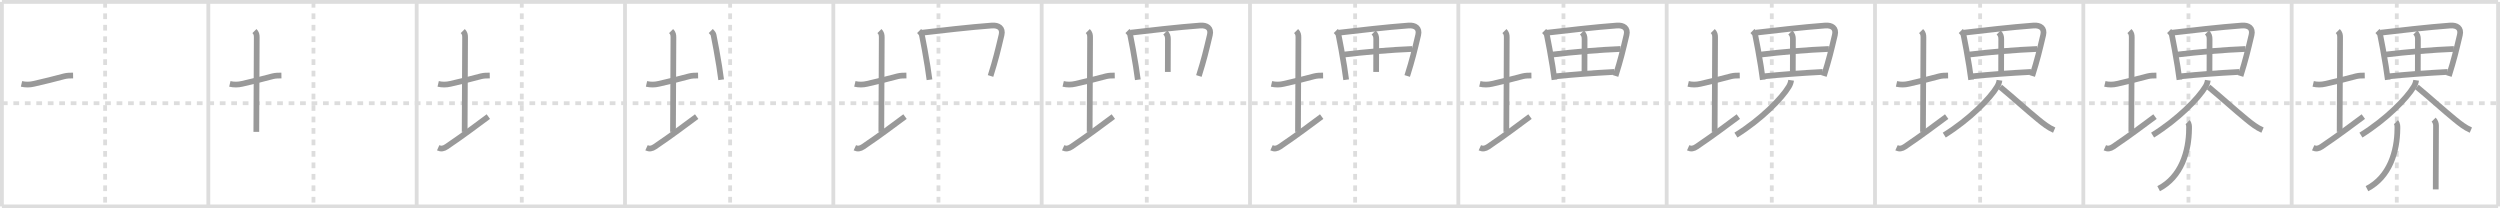 <svg width="1308px" height="109px" viewBox="0 0 1308 109" xmlns="http://www.w3.org/2000/svg" xmlns:xlink="http://www.w3.org/1999/xlink" xml:space="preserve" version="1.1" baseProfile="full">
<line x1="1" y1="1" x2="1307" y2="1" style="stroke:#ddd;stroke-width:2"></line>
<line x1="1" y1="1" x2="1" y2="108" style="stroke:#ddd;stroke-width:2"></line>
<line x1="1" y1="108" x2="1307" y2="108" style="stroke:#ddd;stroke-width:2"></line>
<line x1="1307" y1="1" x2="1307" y2="108" style="stroke:#ddd;stroke-width:2"></line>
<line x1="109" y1="1" x2="109" y2="108" style="stroke:#ddd;stroke-width:2"></line>
<line x1="218" y1="1" x2="218" y2="108" style="stroke:#ddd;stroke-width:2"></line>
<line x1="327" y1="1" x2="327" y2="108" style="stroke:#ddd;stroke-width:2"></line>
<line x1="436" y1="1" x2="436" y2="108" style="stroke:#ddd;stroke-width:2"></line>
<line x1="545" y1="1" x2="545" y2="108" style="stroke:#ddd;stroke-width:2"></line>
<line x1="654" y1="1" x2="654" y2="108" style="stroke:#ddd;stroke-width:2"></line>
<line x1="763" y1="1" x2="763" y2="108" style="stroke:#ddd;stroke-width:2"></line>
<line x1="872" y1="1" x2="872" y2="108" style="stroke:#ddd;stroke-width:2"></line>
<line x1="981" y1="1" x2="981" y2="108" style="stroke:#ddd;stroke-width:2"></line>
<line x1="1090" y1="1" x2="1090" y2="108" style="stroke:#ddd;stroke-width:2"></line>
<line x1="1199" y1="1" x2="1199" y2="108" style="stroke:#ddd;stroke-width:2"></line>
<line x1="1" y1="54" x2="1307" y2="54" style="stroke:#ddd;stroke-width:2;stroke-dasharray:3 3"></line>
<line x1="55" y1="1" x2="55" y2="108" style="stroke:#ddd;stroke-width:2;stroke-dasharray:3 3"></line>
<line x1="164" y1="1" x2="164" y2="108" style="stroke:#ddd;stroke-width:2;stroke-dasharray:3 3"></line>
<line x1="273" y1="1" x2="273" y2="108" style="stroke:#ddd;stroke-width:2;stroke-dasharray:3 3"></line>
<line x1="382" y1="1" x2="382" y2="108" style="stroke:#ddd;stroke-width:2;stroke-dasharray:3 3"></line>
<line x1="491" y1="1" x2="491" y2="108" style="stroke:#ddd;stroke-width:2;stroke-dasharray:3 3"></line>
<line x1="600" y1="1" x2="600" y2="108" style="stroke:#ddd;stroke-width:2;stroke-dasharray:3 3"></line>
<line x1="709" y1="1" x2="709" y2="108" style="stroke:#ddd;stroke-width:2;stroke-dasharray:3 3"></line>
<line x1="818" y1="1" x2="818" y2="108" style="stroke:#ddd;stroke-width:2;stroke-dasharray:3 3"></line>
<line x1="927" y1="1" x2="927" y2="108" style="stroke:#ddd;stroke-width:2;stroke-dasharray:3 3"></line>
<line x1="1036" y1="1" x2="1036" y2="108" style="stroke:#ddd;stroke-width:2;stroke-dasharray:3 3"></line>
<line x1="1145" y1="1" x2="1145" y2="108" style="stroke:#ddd;stroke-width:2;stroke-dasharray:3 3"></line>
<line x1="1254" y1="1" x2="1254" y2="108" style="stroke:#ddd;stroke-width:2;stroke-dasharray:3 3"></line>
<path d="M11.25,43.89c2.14,0.49,4.28,0.48,6.42-0.03c4.98-1.08,11.33-2.73,15.97-3.95c1.49-0.39,3.06-0.38,4.6-0.4" style="fill:none;stroke:#999;stroke-width:3"></path>

<path d="M120.25,43.89c2.14,0.49,4.28,0.48,6.42-0.03c4.98-1.08,11.33-2.73,15.97-3.95c1.49-0.39,3.06-0.38,4.6-0.4" style="fill:none;stroke:#999;stroke-width:3"></path>
<path d="M133.12,16.25c1.06,1.06,1.21,2,1.21,3.25c0,1.02-0.22,42.62-0.22,49.5" style="fill:none;stroke:#999;stroke-width:3"></path>

<path d="M229.25,43.89c2.14,0.49,4.28,0.48,6.42-0.03c4.98-1.08,11.33-2.73,15.97-3.95c1.49-0.39,3.06-0.38,4.6-0.4" style="fill:none;stroke:#999;stroke-width:3"></path>
<path d="M242.12,16.25c1.06,1.06,1.21,2,1.21,3.25c0,1.02-0.22,42.62-0.22,49.5" style="fill:none;stroke:#999;stroke-width:3"></path>
<path d="M229.25,77.32c1.5,0.68,2.82,0.49,4.38-0.57C243.75,69.88,248.32,66.25,255.5,61" style="fill:none;stroke:#999;stroke-width:3"></path>

<path d="M338.25,43.89c2.14,0.49,4.28,0.48,6.42-0.03c4.98-1.08,11.33-2.73,15.97-3.95c1.49-0.39,3.06-0.38,4.6-0.4" style="fill:none;stroke:#999;stroke-width:3"></path>
<path d="M351.12,16.25c1.06,1.06,1.21,2,1.21,3.25c0,1.02-0.22,42.62-0.22,49.5" style="fill:none;stroke:#999;stroke-width:3"></path>
<path d="M338.25,77.32c1.5,0.68,2.82,0.49,4.38-0.57C352.75,69.88,357.32,66.25,364.5,61" style="fill:none;stroke:#999;stroke-width:3"></path>
<path d="M371.89,16.22c0.88,0.88,1.34,1.52,1.45,2.12c0.97,5.04,1.92,9.7,2.95,16.32c0.33,2.13,0.67,4.46,1.02,7.07" style="fill:none;stroke:#999;stroke-width:3"></path>

<path d="M447.25,43.89c2.14,0.49,4.28,0.48,6.42-0.03c4.98-1.08,11.33-2.73,15.97-3.95c1.49-0.39,3.06-0.38,4.6-0.4" style="fill:none;stroke:#999;stroke-width:3"></path>
<path d="M460.12,16.25c1.06,1.06,1.21,2,1.21,3.25c0,1.02-0.22,42.62-0.22,49.5" style="fill:none;stroke:#999;stroke-width:3"></path>
<path d="M447.25,77.32c1.5,0.68,2.82,0.49,4.38-0.57C461.75,69.88,466.32,66.25,473.5,61" style="fill:none;stroke:#999;stroke-width:3"></path>
<path d="M480.89,16.22c0.88,0.88,1.34,1.52,1.45,2.12c0.97,5.04,1.92,9.7,2.95,16.32c0.33,2.13,0.67,4.46,1.02,7.07" style="fill:none;stroke:#999;stroke-width:3"></path>
<path d="M482.51,17.11c8.28-0.99,25.51-2.97,36.48-3.76c3.42-0.24,5.86,1.34,5.02,4.91C522.0,26.75,521.0,31,518.25,39.75" style="fill:none;stroke:#999;stroke-width:3"></path>

<path d="M556.25,43.89c2.14,0.49,4.28,0.48,6.42-0.03c4.98-1.08,11.33-2.73,15.97-3.95c1.49-0.39,3.06-0.38,4.6-0.4" style="fill:none;stroke:#999;stroke-width:3"></path>
<path d="M569.12,16.25c1.06,1.06,1.21,2,1.21,3.25c0,1.02-0.22,42.62-0.22,49.5" style="fill:none;stroke:#999;stroke-width:3"></path>
<path d="M556.25,77.32c1.5,0.68,2.82,0.49,4.38-0.57C570.75,69.88,575.32,66.25,582.5,61" style="fill:none;stroke:#999;stroke-width:3"></path>
<path d="M589.89,16.22c0.88,0.88,1.34,1.52,1.45,2.12c0.97,5.04,1.92,9.7,2.95,16.32c0.33,2.13,0.67,4.46,1.02,7.07" style="fill:none;stroke:#999;stroke-width:3"></path>
<path d="M591.51,17.11c8.28-0.99,25.51-2.97,36.48-3.76c3.42-0.24,5.86,1.34,5.02,4.91C631.0,26.75,630.0,31,627.25,39.75" style="fill:none;stroke:#999;stroke-width:3"></path>
<path d="M609.7,17c1.08,1.09,1.35,2,1.35,3.5C611.04,26.61,611.0,35.65,611.0,37.62" style="fill:none;stroke:#999;stroke-width:3"></path>

<path d="M665.25,43.89c2.14,0.49,4.28,0.48,6.42-0.03c4.98-1.08,11.33-2.73,15.97-3.95c1.49-0.39,3.06-0.38,4.6-0.4" style="fill:none;stroke:#999;stroke-width:3"></path>
<path d="M678.12,16.25c1.06,1.06,1.21,2,1.21,3.25c0,1.02-0.22,42.62-0.22,49.5" style="fill:none;stroke:#999;stroke-width:3"></path>
<path d="M665.25,77.32c1.5,0.68,2.82,0.49,4.38-0.57C679.75,69.88,684.32,66.25,691.5,61" style="fill:none;stroke:#999;stroke-width:3"></path>
<path d="M698.89,16.22c0.88,0.88,1.34,1.52,1.45,2.12c0.97,5.04,1.92,9.7,2.95,16.32c0.33,2.13,0.67,4.46,1.02,7.07" style="fill:none;stroke:#999;stroke-width:3"></path>
<path d="M700.51,17.11c8.28-0.99,25.51-2.97,36.48-3.76c3.42-0.24,5.86,1.34,5.02,4.91C740.0,26.75,739.0,31,736.25,39.75" style="fill:none;stroke:#999;stroke-width:3"></path>
<path d="M718.7,17c1.08,1.09,1.35,2,1.35,3.5C720.04,26.61,720.0,35.65,720.0,37.62" style="fill:none;stroke:#999;stroke-width:3"></path>
<path d="M703.35,28.53c10.28-1.28,24.73-2.5,35.53-2.91" style="fill:none;stroke:#999;stroke-width:3"></path>

<path d="M774.25,43.89c2.14,0.49,4.28,0.48,6.42-0.03c4.98-1.08,11.33-2.73,15.97-3.95c1.49-0.39,3.06-0.38,4.6-0.4" style="fill:none;stroke:#999;stroke-width:3"></path>
<path d="M787.12,16.25c1.06,1.06,1.21,2,1.21,3.25c0,1.02-0.22,42.62-0.22,49.5" style="fill:none;stroke:#999;stroke-width:3"></path>
<path d="M774.25,77.32c1.5,0.68,2.82,0.49,4.38-0.57C788.75,69.88,793.32,66.25,800.5,61" style="fill:none;stroke:#999;stroke-width:3"></path>
<path d="M807.89,16.22c0.88,0.88,1.34,1.52,1.45,2.12c0.97,5.04,1.92,9.7,2.95,16.32c0.33,2.13,0.67,4.46,1.02,7.07" style="fill:none;stroke:#999;stroke-width:3"></path>
<path d="M809.51,17.11c8.28-0.99,25.51-2.97,36.48-3.76c3.42-0.24,5.86,1.34,5.02,4.91C849.0,26.75,848.0,31,845.25,39.75" style="fill:none;stroke:#999;stroke-width:3"></path>
<path d="M827.7,17c1.08,1.09,1.35,2,1.35,3.5C829.04,26.61,829.0,35.65,829.0,37.62" style="fill:none;stroke:#999;stroke-width:3"></path>
<path d="M812.35,28.53c10.28-1.28,24.73-2.5,35.53-2.91" style="fill:none;stroke:#999;stroke-width:3"></path>
<path d="M813.86,39.92c9.39-0.92,18.77-1.67,30.77-2.29" style="fill:none;stroke:#999;stroke-width:3"></path>

<path d="M883.25,43.89c2.14,0.49,4.28,0.48,6.42-0.03c4.98-1.08,11.33-2.73,15.97-3.95c1.49-0.39,3.06-0.38,4.6-0.4" style="fill:none;stroke:#999;stroke-width:3"></path>
<path d="M896.12,16.25c1.06,1.06,1.21,2,1.21,3.25c0,1.02-0.22,42.62-0.22,49.5" style="fill:none;stroke:#999;stroke-width:3"></path>
<path d="M883.25,77.32c1.5,0.68,2.82,0.49,4.38-0.57C897.75,69.88,902.32,66.25,909.5,61" style="fill:none;stroke:#999;stroke-width:3"></path>
<path d="M916.89,16.22c0.88,0.88,1.34,1.52,1.45,2.12c0.97,5.04,1.92,9.7,2.95,16.32c0.33,2.13,0.67,4.46,1.02,7.07" style="fill:none;stroke:#999;stroke-width:3"></path>
<path d="M918.51,17.11c8.28-0.99,25.51-2.97,36.48-3.76c3.42-0.24,5.86,1.34,5.02,4.91C958.0,26.75,957.0,31,954.25,39.75" style="fill:none;stroke:#999;stroke-width:3"></path>
<path d="M936.7,17c1.08,1.09,1.35,2,1.35,3.5C938.04,26.61,938.0,35.65,938.0,37.62" style="fill:none;stroke:#999;stroke-width:3"></path>
<path d="M921.35,28.53c10.28-1.28,24.73-2.5,35.53-2.91" style="fill:none;stroke:#999;stroke-width:3"></path>
<path d="M922.86,39.92c9.39-0.92,18.77-1.67,30.77-2.29" style="fill:none;stroke:#999;stroke-width:3"></path>
<path d="M937.12,42c-0.18,1.21-0.58,2.33-1.21,3.34c-3.62,6.1-14.43,17.12-27.67,25.35" style="fill:none;stroke:#999;stroke-width:3"></path>

<path d="M992.25,43.89c2.14,0.49,4.28,0.48,6.42-0.03c4.98-1.08,11.33-2.73,15.97-3.95c1.49-0.39,3.06-0.38,4.6-0.4" style="fill:none;stroke:#999;stroke-width:3"></path>
<path d="M1005.12,16.25c1.06,1.06,1.21,2,1.21,3.25c0,1.02-0.22,42.62-0.22,49.5" style="fill:none;stroke:#999;stroke-width:3"></path>
<path d="M992.25,77.32c1.5,0.68,2.82,0.49,4.38-0.57C1006.75,69.88,1011.32,66.25,1018.5,61" style="fill:none;stroke:#999;stroke-width:3"></path>
<path d="M1025.89,16.22c0.88,0.88,1.34,1.52,1.45,2.12c0.97,5.04,1.92,9.7,2.95,16.32c0.33,2.13,0.67,4.46,1.02,7.07" style="fill:none;stroke:#999;stroke-width:3"></path>
<path d="M1027.51,17.11c8.28-0.99,25.51-2.97,36.48-3.76c3.42-0.24,5.86,1.34,5.02,4.91C1067.0,26.75,1066.0,31,1063.25,39.75" style="fill:none;stroke:#999;stroke-width:3"></path>
<path d="M1045.7,17c1.08,1.09,1.35,2,1.35,3.5C1047.04,26.61,1047.0,35.65,1047.0,37.62" style="fill:none;stroke:#999;stroke-width:3"></path>
<path d="M1030.35,28.53c10.28-1.28,24.73-2.5,35.53-2.91" style="fill:none;stroke:#999;stroke-width:3"></path>
<path d="M1031.86,39.92c9.39-0.92,18.77-1.67,30.77-2.29" style="fill:none;stroke:#999;stroke-width:3"></path>
<path d="M1046.12,42c-0.18,1.21-0.58,2.33-1.21,3.34c-3.62,6.1-14.43,17.12-27.67,25.35" style="fill:none;stroke:#999;stroke-width:3"></path>
<path d="M1046.5,45.5c7.09,5.85,13.62,11.88,20.02,17.09c2.51,2.05,5.25,4.21,8.23,5.49" style="fill:none;stroke:#999;stroke-width:3"></path>

<path d="M1101.25,43.89c2.14,0.49,4.28,0.48,6.42-0.03c4.98-1.08,11.33-2.73,15.97-3.95c1.49-0.39,3.06-0.38,4.6-0.4" style="fill:none;stroke:#999;stroke-width:3"></path>
<path d="M1114.12,16.25c1.06,1.06,1.21,2,1.21,3.25c0,1.02-0.22,42.62-0.22,49.5" style="fill:none;stroke:#999;stroke-width:3"></path>
<path d="M1101.25,77.32c1.5,0.68,2.82,0.49,4.38-0.57C1115.75,69.88,1120.32,66.25,1127.5,61" style="fill:none;stroke:#999;stroke-width:3"></path>
<path d="M1134.89,16.22c0.88,0.88,1.34,1.52,1.45,2.12c0.97,5.04,1.92,9.7,2.95,16.32c0.33,2.13,0.67,4.46,1.02,7.07" style="fill:none;stroke:#999;stroke-width:3"></path>
<path d="M1136.51,17.11c8.28-0.99,25.51-2.97,36.48-3.76c3.42-0.24,5.86,1.34,5.02,4.91C1176.0,26.75,1175.0,31,1172.25,39.75" style="fill:none;stroke:#999;stroke-width:3"></path>
<path d="M1154.7,17c1.08,1.09,1.35,2,1.35,3.5C1156.04,26.61,1156.0,35.65,1156.0,37.62" style="fill:none;stroke:#999;stroke-width:3"></path>
<path d="M1139.35,28.53c10.28-1.28,24.73-2.5,35.53-2.91" style="fill:none;stroke:#999;stroke-width:3"></path>
<path d="M1140.86,39.92c9.39-0.92,18.77-1.67,30.77-2.29" style="fill:none;stroke:#999;stroke-width:3"></path>
<path d="M1155.12,42c-0.18,1.21-0.58,2.33-1.21,3.34c-3.62,6.1-14.43,17.12-27.67,25.35" style="fill:none;stroke:#999;stroke-width:3"></path>
<path d="M1155.5,45.5c7.09,5.85,13.62,11.88,20.02,17.09c2.51,2.05,5.25,4.21,8.23,5.49" style="fill:none;stroke:#999;stroke-width:3"></path>
<path d="M1144.53,63.93c0.89,0.89,0.8,2.19,0.79,3.37c-0.07,11.95-4.07,25.32-15.92,31.42" style="fill:none;stroke:#999;stroke-width:3"></path>

<path d="M1210.25,43.89c2.14,0.49,4.28,0.48,6.42-0.03c4.98-1.08,11.33-2.73,15.97-3.95c1.49-0.39,3.06-0.38,4.6-0.4" style="fill:none;stroke:#999;stroke-width:3"></path>
<path d="M1223.12,16.25c1.06,1.06,1.21,2,1.21,3.25c0,1.02-0.22,42.62-0.22,49.5" style="fill:none;stroke:#999;stroke-width:3"></path>
<path d="M1210.25,77.32c1.5,0.68,2.82,0.49,4.38-0.57C1224.75,69.88,1229.32,66.25,1236.5,61" style="fill:none;stroke:#999;stroke-width:3"></path>
<path d="M1243.89,16.22c0.88,0.88,1.34,1.52,1.45,2.12c0.97,5.04,1.92,9.7,2.95,16.32c0.33,2.13,0.67,4.46,1.02,7.07" style="fill:none;stroke:#999;stroke-width:3"></path>
<path d="M1245.51,17.11c8.28-0.99,25.51-2.97,36.48-3.76c3.42-0.24,5.86,1.34,5.02,4.91C1285.0,26.75,1284.0,31,1281.25,39.75" style="fill:none;stroke:#999;stroke-width:3"></path>
<path d="M1263.7,17c1.08,1.09,1.35,2,1.35,3.5C1265.04,26.61,1265.0,35.65,1265.0,37.62" style="fill:none;stroke:#999;stroke-width:3"></path>
<path d="M1248.35,28.53c10.28-1.28,24.73-2.5,35.53-2.91" style="fill:none;stroke:#999;stroke-width:3"></path>
<path d="M1249.86,39.92c9.39-0.92,18.77-1.67,30.77-2.29" style="fill:none;stroke:#999;stroke-width:3"></path>
<path d="M1264.12,42c-0.18,1.21-0.58,2.33-1.21,3.34c-3.62,6.1-14.43,17.12-27.67,25.35" style="fill:none;stroke:#999;stroke-width:3"></path>
<path d="M1264.5,45.5c7.09,5.85,13.62,11.88,20.02,17.09c2.51,2.05,5.25,4.21,8.23,5.49" style="fill:none;stroke:#999;stroke-width:3"></path>
<path d="M1253.53,63.93c0.89,0.89,0.8,2.19,0.79,3.37c-0.07,11.95-4.07,25.32-15.92,31.42" style="fill:none;stroke:#999;stroke-width:3"></path>
<path d="M1273.28,62.6c0.93,0.93,1.24,2.15,1.24,3.06c0,0.6-0.08,15.94-0.12,25.96c-0.01,3.32-0.02,6.05-0.02,7.48" style="fill:none;stroke:#999;stroke-width:3"></path>

</svg>